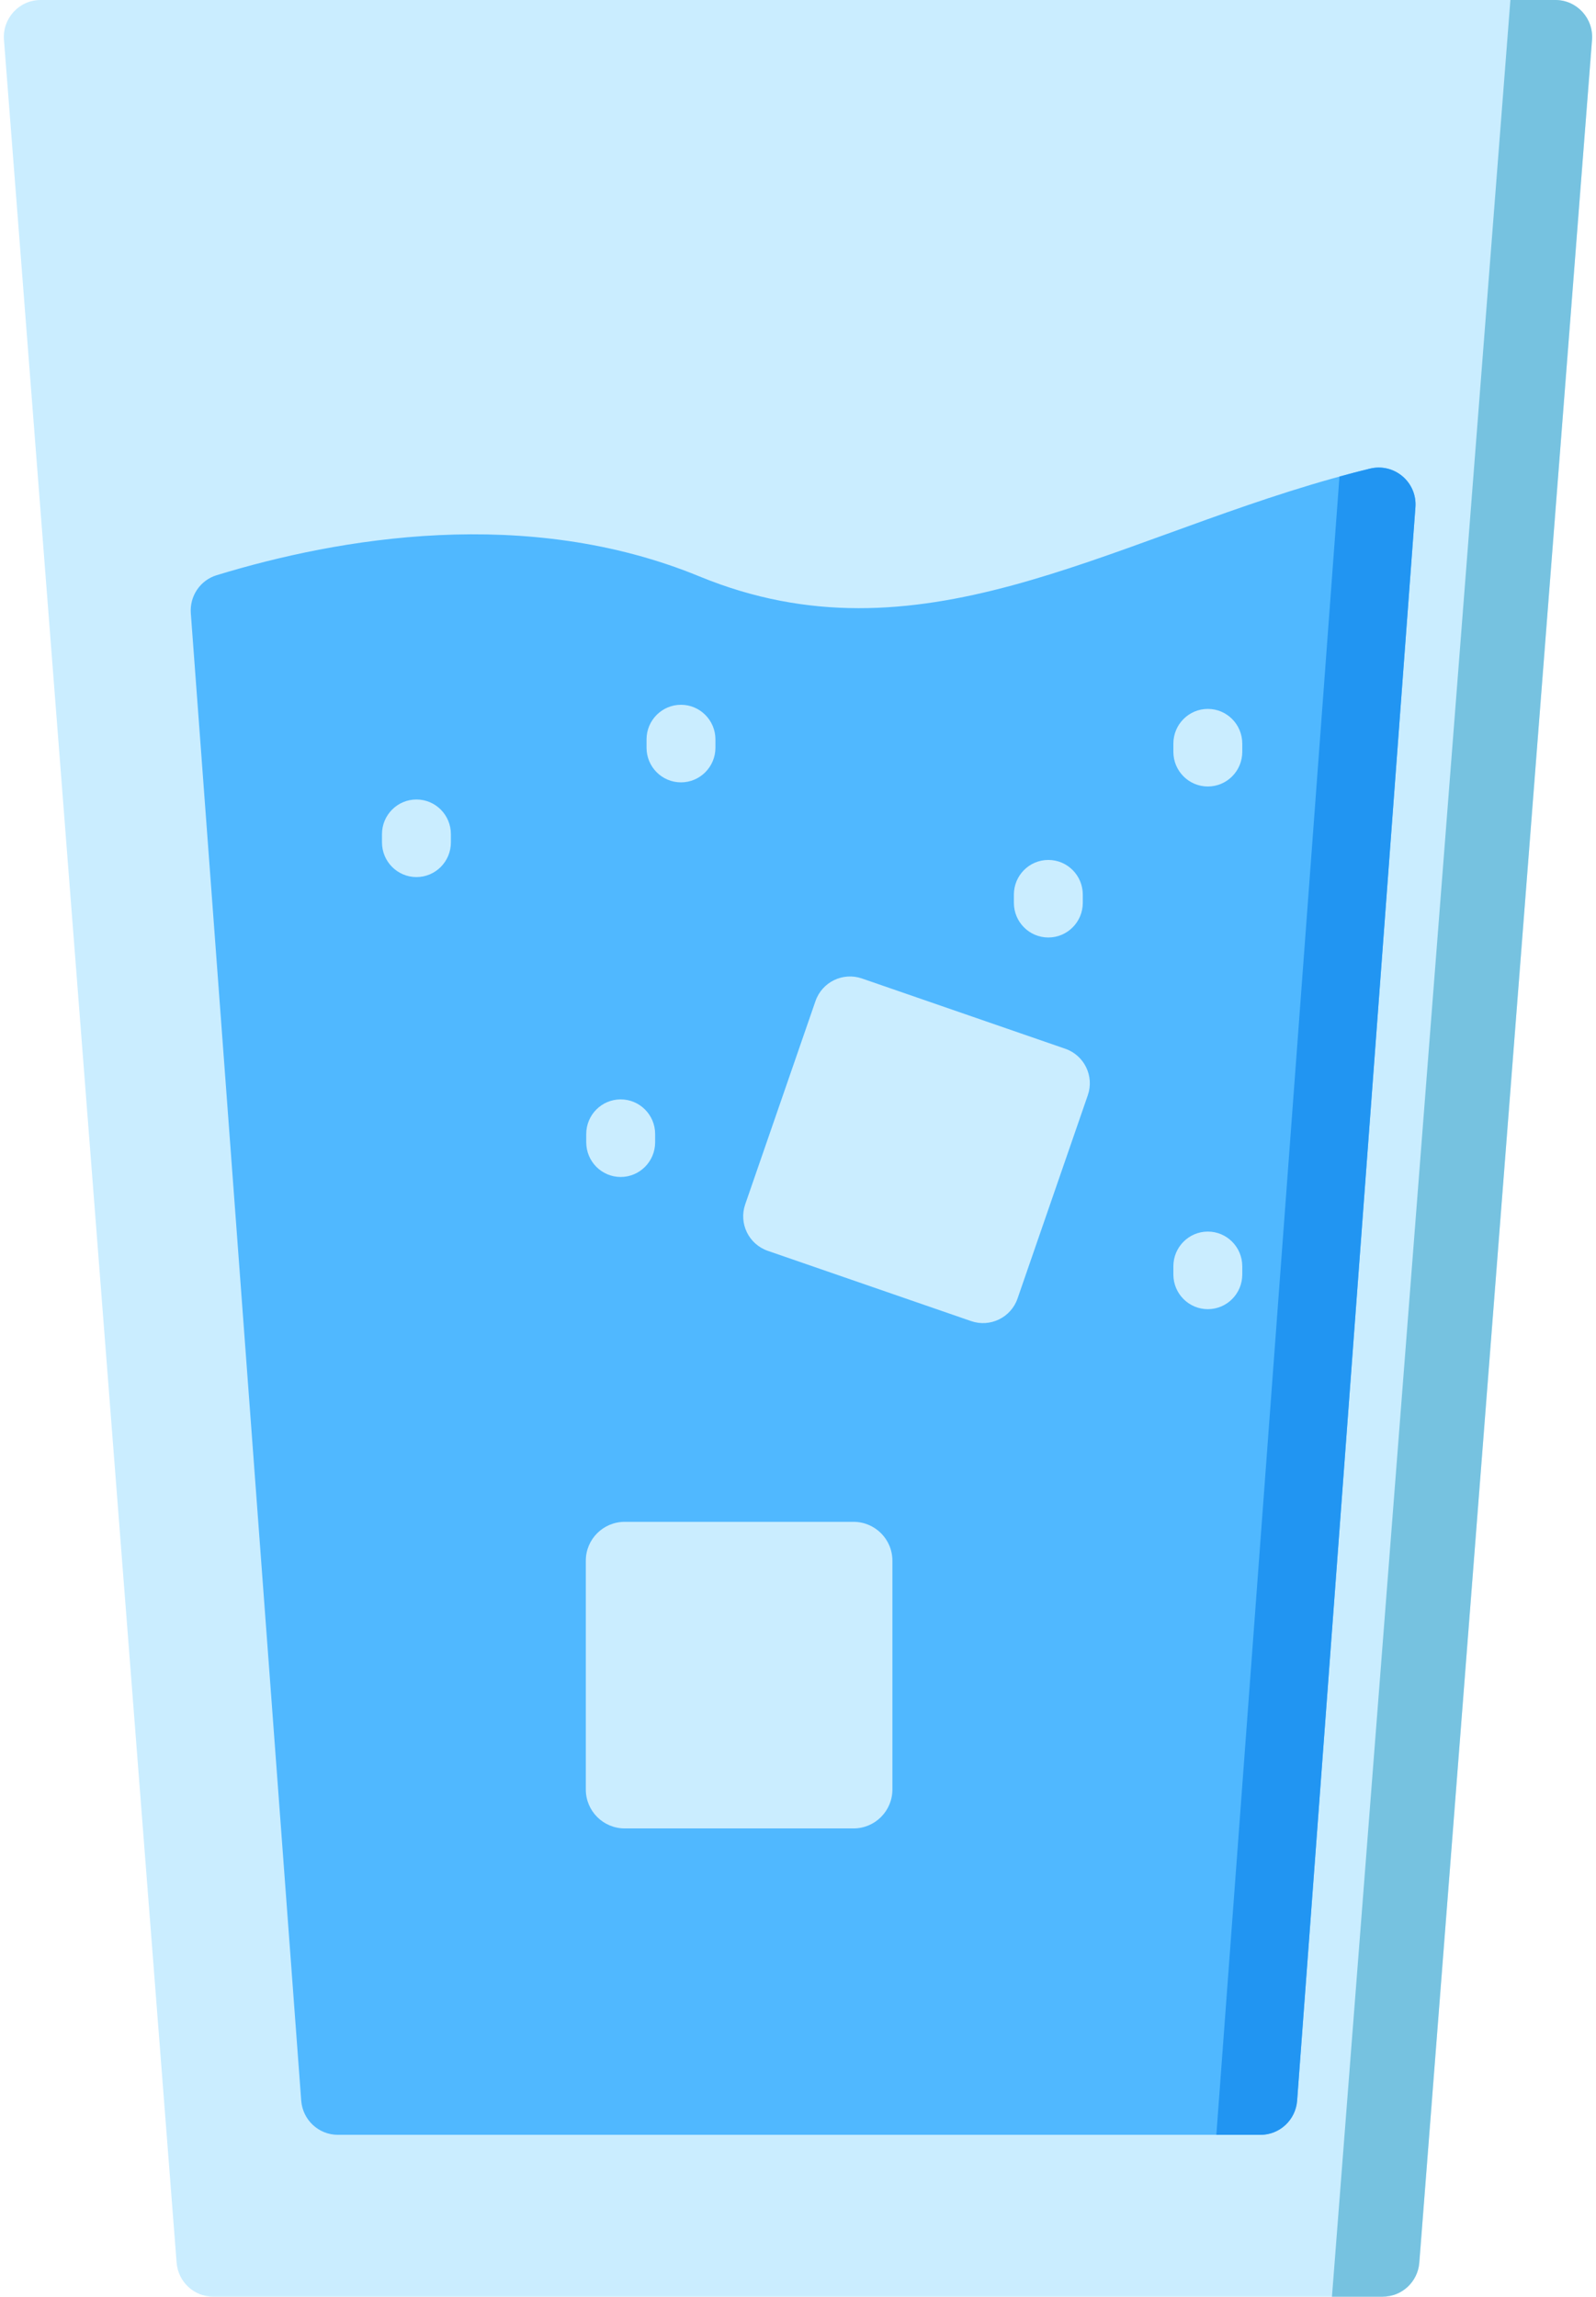 <?xml version="1.0" encoding="UTF-8"?>
<svg width="41px" height="59px" viewBox="0 0 41 59" version="1.1" xmlns="http://www.w3.org/2000/svg" xmlns:xlink="http://www.w3.org/1999/xlink">
    <!-- Generator: Sketch 50.2 (55047) - http://www.bohemiancoding.com/sketch -->
    <title>water</title>
    <desc>Created with Sketch.</desc>
    <defs></defs>
    <g id="Page-1" stroke="none" stroke-width="1" fill="none" fill-rule="evenodd">
        <g id="⟶-Questions" transform="translate(-56, -381)" fill-rule="nonzero">
            <g id="Grid" transform="translate(30, 221)">
                <g id="4" transform="translate(0, 143)">
                    <g id="water" transform="translate(26, 17)">
                        <g id="XMLID_1811_">
                            <g id="XMLID_1276_">
                                <g id="XMLID_924_">
                                    <path d="M39.957,0 C40.508,0 40.941,0.472 40.898,1.024 L40.387,7.606 L38.821,27.755 L36.461,58.124 C36.423,58.619 36.013,59 35.52,59 L5.478,59 C4.986,59 4.576,58.619 4.537,58.124 L0.913,11.476 L0.102,1.024 C0.059,0.472 0.492,0 1.043,0 L39.957,0 Z" id="XMLID_1780_" fill="#CAEDFF"></path>
                                    <path d="M39.957,0 C40.507,0 40.941,0.472 40.898,1.024 L40.387,7.605 L38.821,27.755 L36.461,58.124 C36.423,58.618 36.013,58.999 35.521,58.999 L34.217,58.999 L36.643,27.755 L38.21,7.605 L38.801,0 L39.957,0 Z" id="XMLID_1827_" fill="#76C2E0"></path>
                                    <path d="M35.194,12.038 C35.818,11.885 36.409,12.387 36.361,13.031 L35.705,21.866 L34.936,32.219 L33.322,53.963 C33.285,54.458 32.874,54.841 32.38,54.841 L8.679,54.841 C8.185,54.841 7.775,54.458 7.738,53.962 L4.902,15.755 C4.869,15.313 5.143,14.906 5.564,14.777 C8.697,13.819 13.523,12.978 17.972,14.809 C23.586,17.119 28.35,13.95 34.209,12.298 C34.534,12.206 34.862,12.119 35.194,12.038 Z" id="XMLID_1783_" fill="#50B8FF"></path>
                                    <path d="M35.19,12.039 C35.816,11.886 36.409,12.385 36.361,13.031 L35.705,21.865 L34.935,32.219 L33.322,53.963 C33.285,54.458 32.874,54.842 32.38,54.842 L31.247,54.842 L32.926,32.219 L33.696,21.865 L34.41,12.242 C34.668,12.171 34.928,12.103 35.19,12.039 Z" id="XMLID_1226_" fill="#2195F2"></path>
                                </g>
                                <path d="M31.028,20.204 C30.54,20.204 30.143,19.806 30.143,19.314 L30.143,19.102 C30.143,18.61 30.54,18.211 31.028,18.211 C31.517,18.211 31.913,18.61 31.913,19.102 L31.913,19.314 C31.913,19.806 31.517,20.204 31.028,20.204 Z" id="XMLID_1087_" fill="#CAEDFF"></path>
                                <path d="M26.931,24.083 C26.442,24.083 26.046,23.685 26.046,23.193 L26.046,22.981 C26.046,22.489 26.442,22.091 26.931,22.091 C27.419,22.091 27.816,22.489 27.816,22.981 L27.816,23.193 C27.816,23.685 27.419,24.083 26.931,24.083 Z" id="XMLID_1089_" fill="#CAEDFF"></path>
                                <path d="M31.028,33.631 C30.54,33.631 30.143,33.233 30.143,32.741 L30.143,32.529 C30.143,32.037 30.54,31.638 31.028,31.638 C31.517,31.638 31.913,32.037 31.913,32.529 L31.913,32.741 C31.913,33.233 31.517,33.631 31.028,33.631 Z" id="XMLID_1092_" fill="#CAEDFF"></path>
                                <path d="M15.945,30.235 C15.456,30.235 15.06,29.836 15.06,29.344 L15.06,29.132 C15.06,28.64 15.456,28.242 15.945,28.242 C16.433,28.242 16.83,28.64 16.83,29.132 L16.83,29.344 C16.83,29.836 16.433,30.235 15.945,30.235 Z" id="XMLID_1093_" fill="#CAEDFF"></path>
                                <path d="M10.698,22.531 C10.209,22.531 9.813,22.132 9.813,21.64 L9.813,21.428 C9.813,20.936 10.209,20.538 10.698,20.538 C11.187,20.538 11.583,20.936 11.583,21.428 L11.583,21.64 C11.583,22.132 11.187,22.531 10.698,22.531 Z" id="XMLID_1088_" fill="#CAEDFF"></path>
                                <path d="M17.494,20.098 C17.005,20.098 16.609,19.699 16.609,19.208 L16.609,18.995 C16.609,18.504 17.005,18.105 17.494,18.105 C17.982,18.105 18.379,18.504 18.379,18.995 L18.379,19.208 C18.379,19.699 17.982,20.098 17.494,20.098 Z" id="XMLID_1235_" fill="#CAEDFF"></path>
                            </g>
                        </g>
                        <g id="XMLID_1970_" transform="translate(15, 39)" fill="#CAEDFF">
                            <path d="M6.926,7.97 L1.048,7.97 C0.496,7.97 0.049,7.522 0.049,6.971 L0.049,1.092 C0.049,0.541 0.496,0.094 1.048,0.094 L6.926,0.094 C7.478,0.094 7.925,0.541 7.925,1.092 L7.925,6.971 C7.925,7.522 7.478,7.97 6.926,7.97 Z" id="XMLID_1967_"></path>
                        </g>
                        <g id="XMLID_1976_" transform="translate(19, 25)" fill="#CAEDFF">
                            <path d="M5.946,8.937 L0.725,7.133 C0.234,6.963 -0.026,6.429 0.144,5.938 L1.949,0.717 C2.118,0.227 2.653,-0.033 3.143,0.136 L8.365,1.941 C8.855,2.11 9.115,2.645 8.945,3.135 L7.14,8.357 C6.971,8.847 6.436,9.107 5.946,8.937 Z" id="XMLID_1993_"></path>
                        </g>
                    </g>
                </g>
            </g>
        </g>
    </g>
</svg>